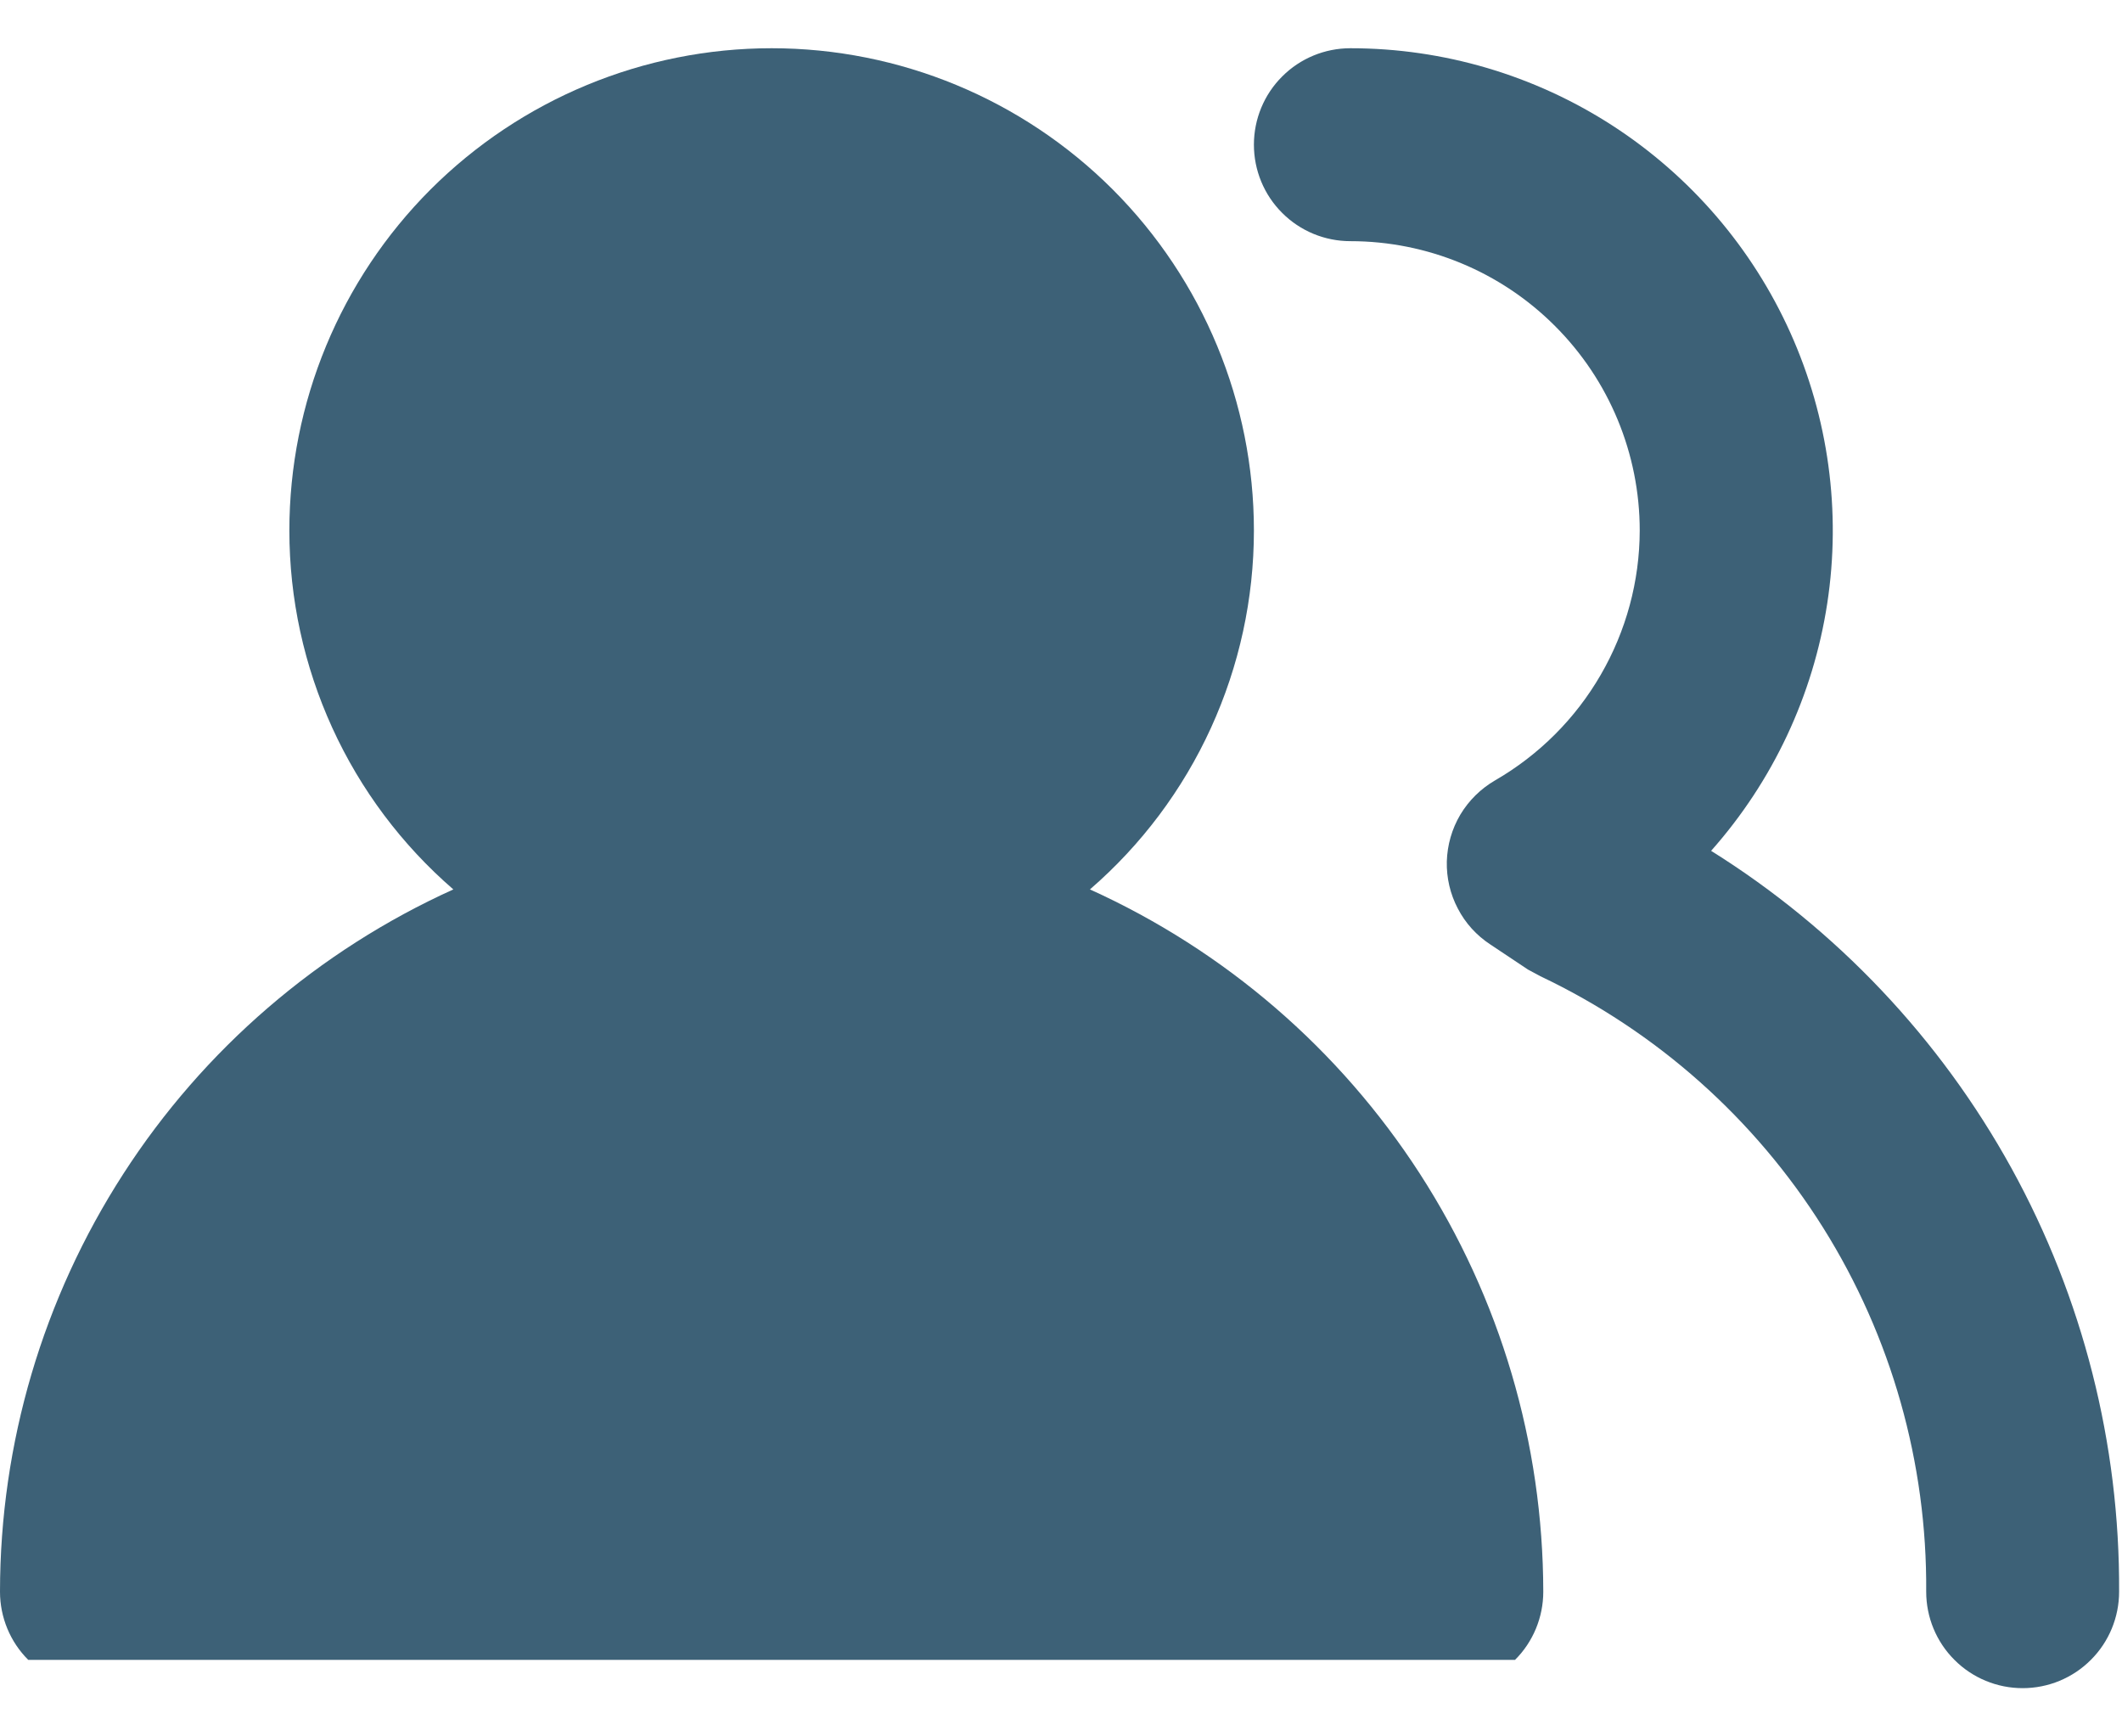 <svg width="22" height="18" viewBox="0 0 22 18" fill="none" xmlns="http://www.w3.org/2000/svg">
<path d="M12.555 7.545C12.262 8.187 11.834 8.758 11.3 9.22C12.7 9.854 13.887 10.877 14.721 12.168C15.555 13.46 15.998 14.963 16 16.5C16 16.765 15.895 17.02 15.707 17.207H0.293C0.105 17.02 0 16.765 0 16.5C0.001 14.963 0.445 13.46 1.279 12.168C2.112 10.877 3.3 9.854 4.7 9.22C4.166 8.758 3.738 8.187 3.445 7.545C3.152 6.903 3 6.206 3 5.5C3 4.174 3.527 2.902 4.464 1.964C5.402 1.027 6.674 0.5 8 0.5C9.326 0.5 10.598 1.027 11.536 1.964C12.473 2.902 13 4.174 13 5.5C13 6.206 12.848 6.903 12.555 7.545Z" fill="#3D6177"/>
<path d="M18.944 6.256C18.798 7.209 18.38 8.099 17.74 8.82C19.041 9.633 20.113 10.766 20.854 12.11C21.594 13.454 21.978 14.965 21.97 16.5C21.97 16.765 21.865 17.02 21.677 17.207C21.49 17.395 21.235 17.5 20.97 17.5C20.705 17.5 20.45 17.395 20.263 17.207C20.075 17.02 19.97 16.765 19.97 16.5C19.98 15.166 19.61 13.857 18.901 12.726C18.192 11.596 17.175 10.692 15.97 10.12L15.84 10.05L15.45 9.79C15.308 9.697 15.192 9.569 15.114 9.418C15.035 9.268 14.996 9.1 15 8.93C15.005 8.759 15.053 8.592 15.14 8.445C15.228 8.298 15.352 8.176 15.5 8.09C15.955 7.827 16.333 7.45 16.596 6.995C16.859 6.541 16.999 6.025 17 5.5C17 4.704 16.684 3.941 16.121 3.379C15.559 2.816 14.796 2.5 14 2.5C13.735 2.5 13.48 2.395 13.293 2.207C13.105 2.02 13 1.765 13 1.5C13 1.235 13.105 0.98 13.293 0.793C13.48 0.605 13.735 0.5 14 0.5C14.964 0.5 15.907 0.778 16.716 1.301C17.526 1.825 18.167 2.571 18.562 3.45C18.957 4.329 19.09 5.304 18.944 6.256Z" fill="#3D6177"/>
</svg>

